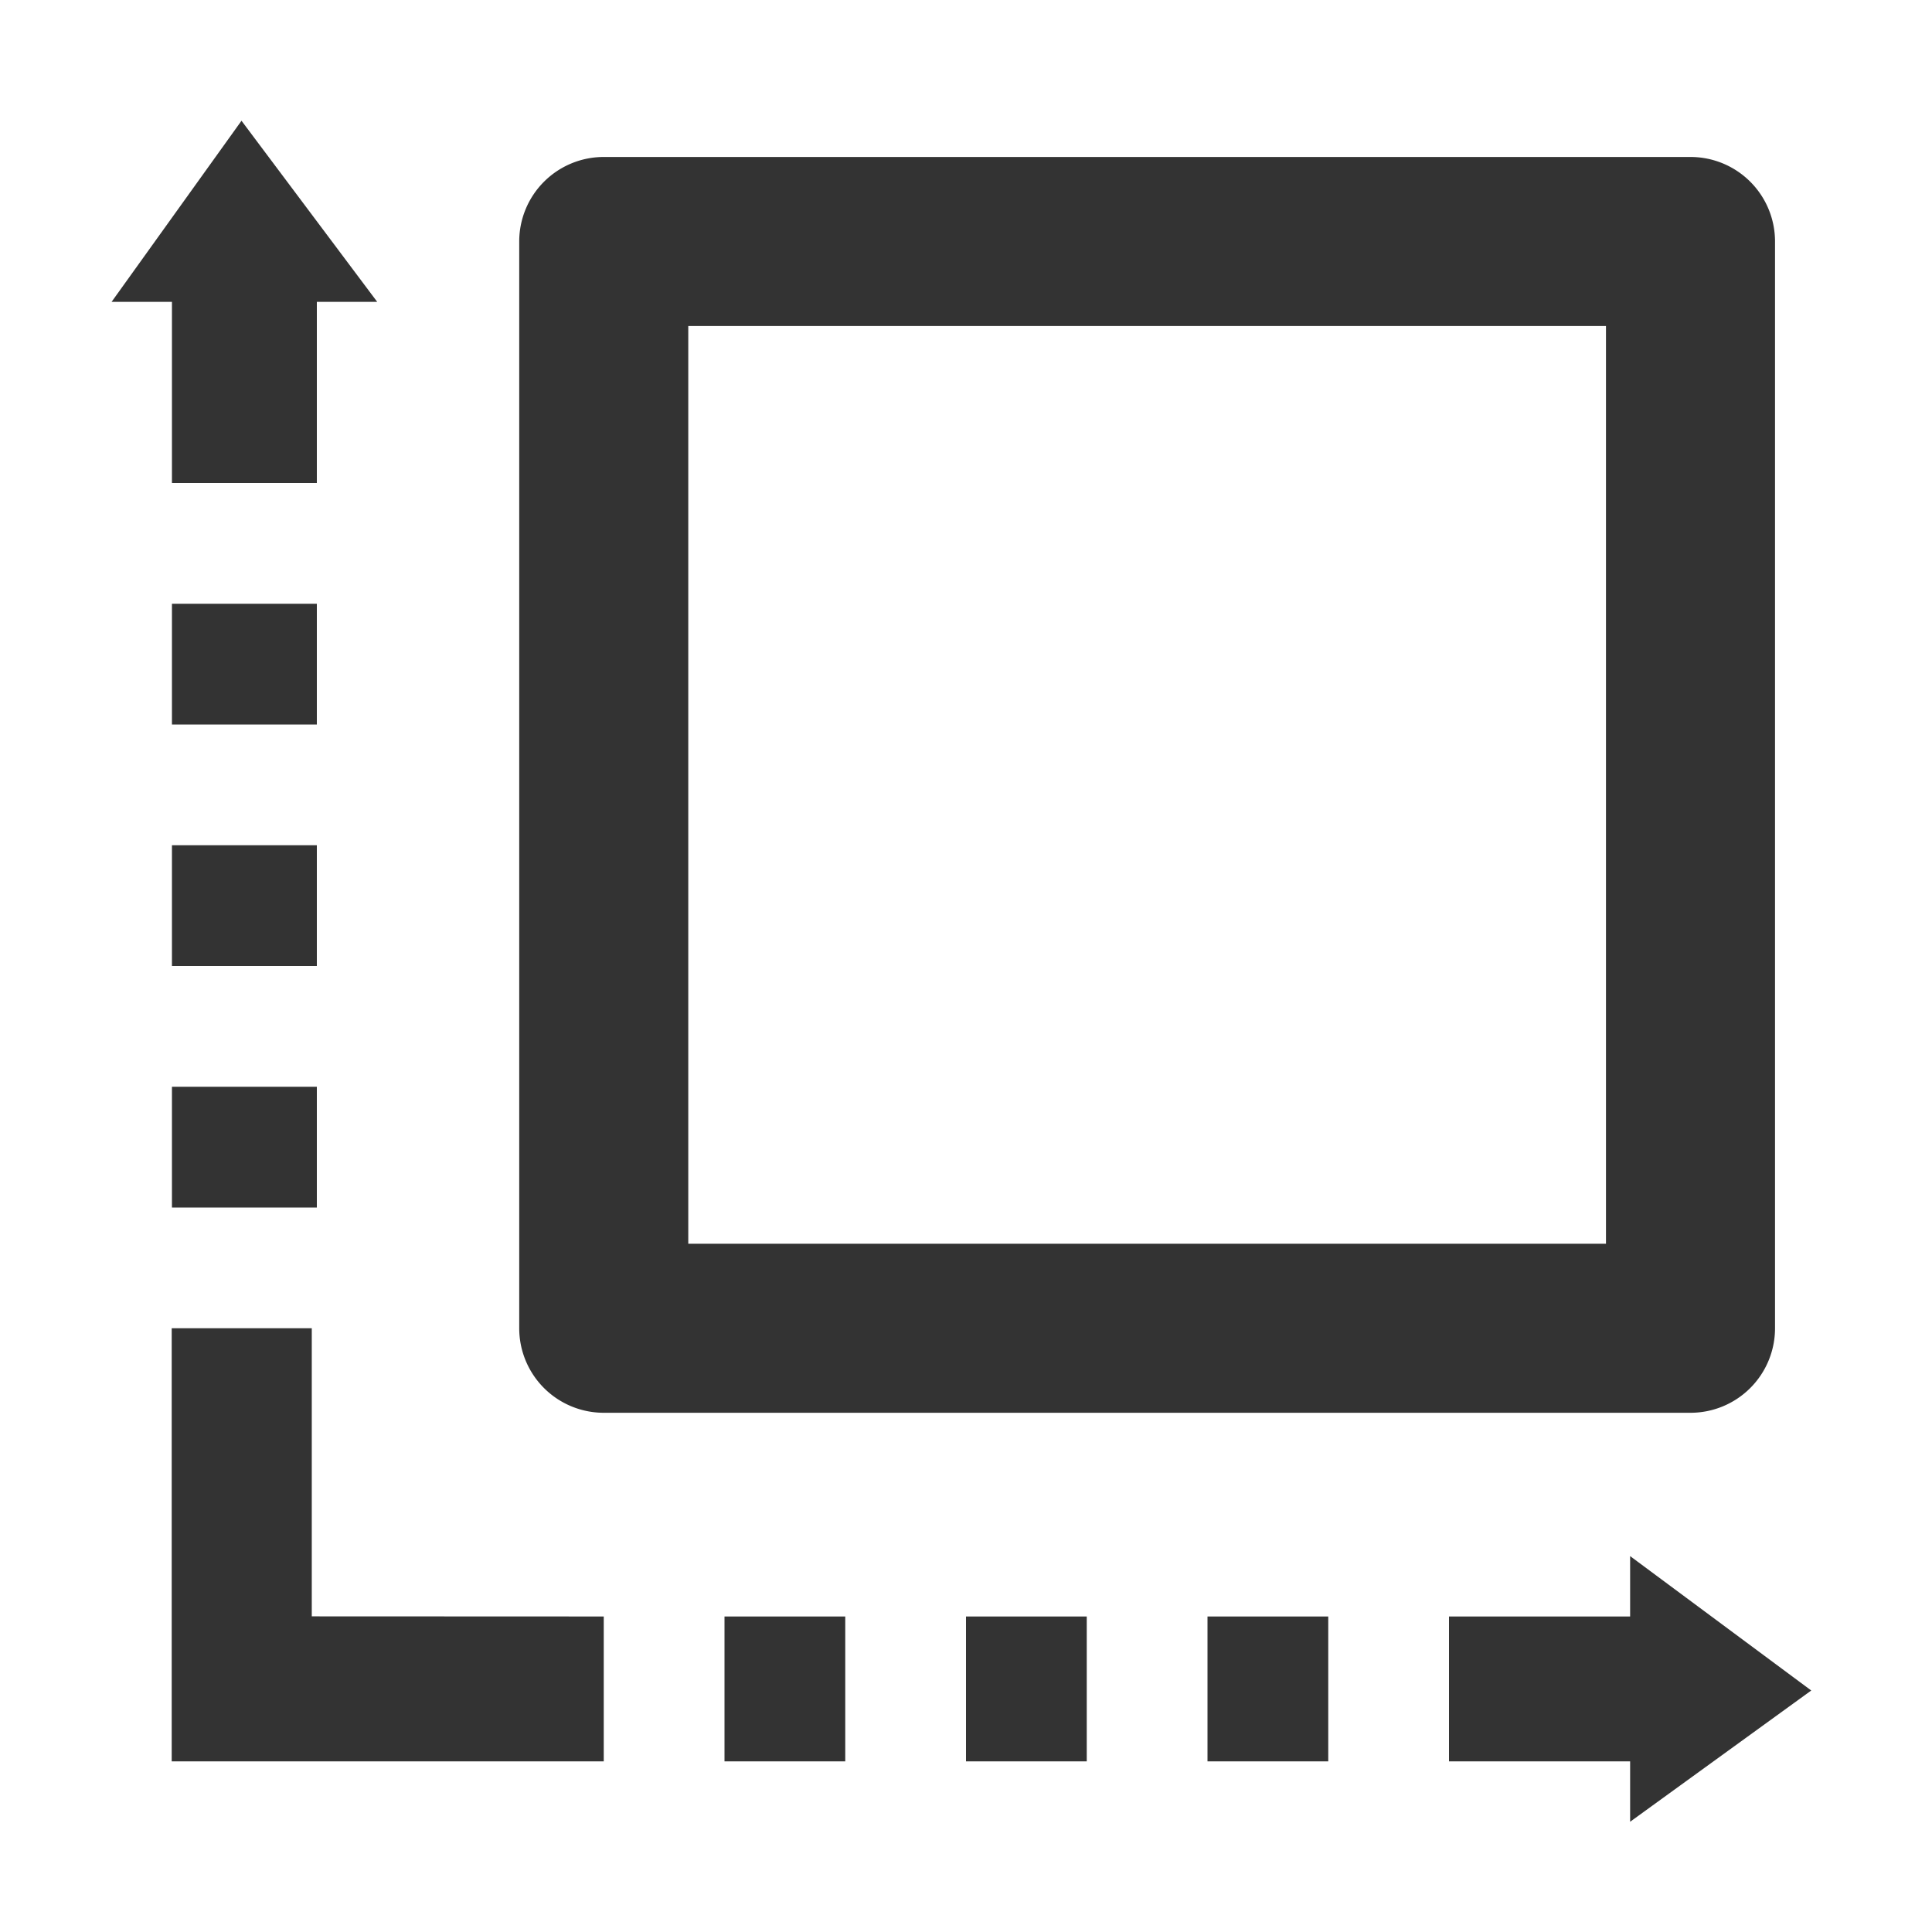 <svg class="icon" viewBox="0 0 1024 1024" version="1.1" xmlns="http://www.w3.org/2000/svg"
    width="25" height="25">
    <path
        d="M864 824.768L960 896l-96 69.568v-32H768v-76.8h96v-32z m-416 32v76.8H384v-76.8h64z m128 0v76.8H512v-76.8h64z m128 0v76.8h-64v-76.8h64zM165.248 704v152.704L320 856.768v76.8H91.008V704h74.24zM896 83.2a44.8 44.8 0 0 1 44.8 44.8v576a44.8 44.8 0 0 1-44.8 44.8H320a44.8 44.8 0 0 1-44.8-44.8V128a44.8 44.8 0 0 1 44.8-44.8z m-44.8 89.6H364.8v486.4h486.4V172.8zM167.936 576v64h-76.8V576h76.8z m0-128v64h-76.8V448h76.8z m0-128v64h-76.8V320h76.8zM128 64l71.936 96h-32V256h-76.8V160h-32L128 64z"
        fill="#333333"></path>
</svg>